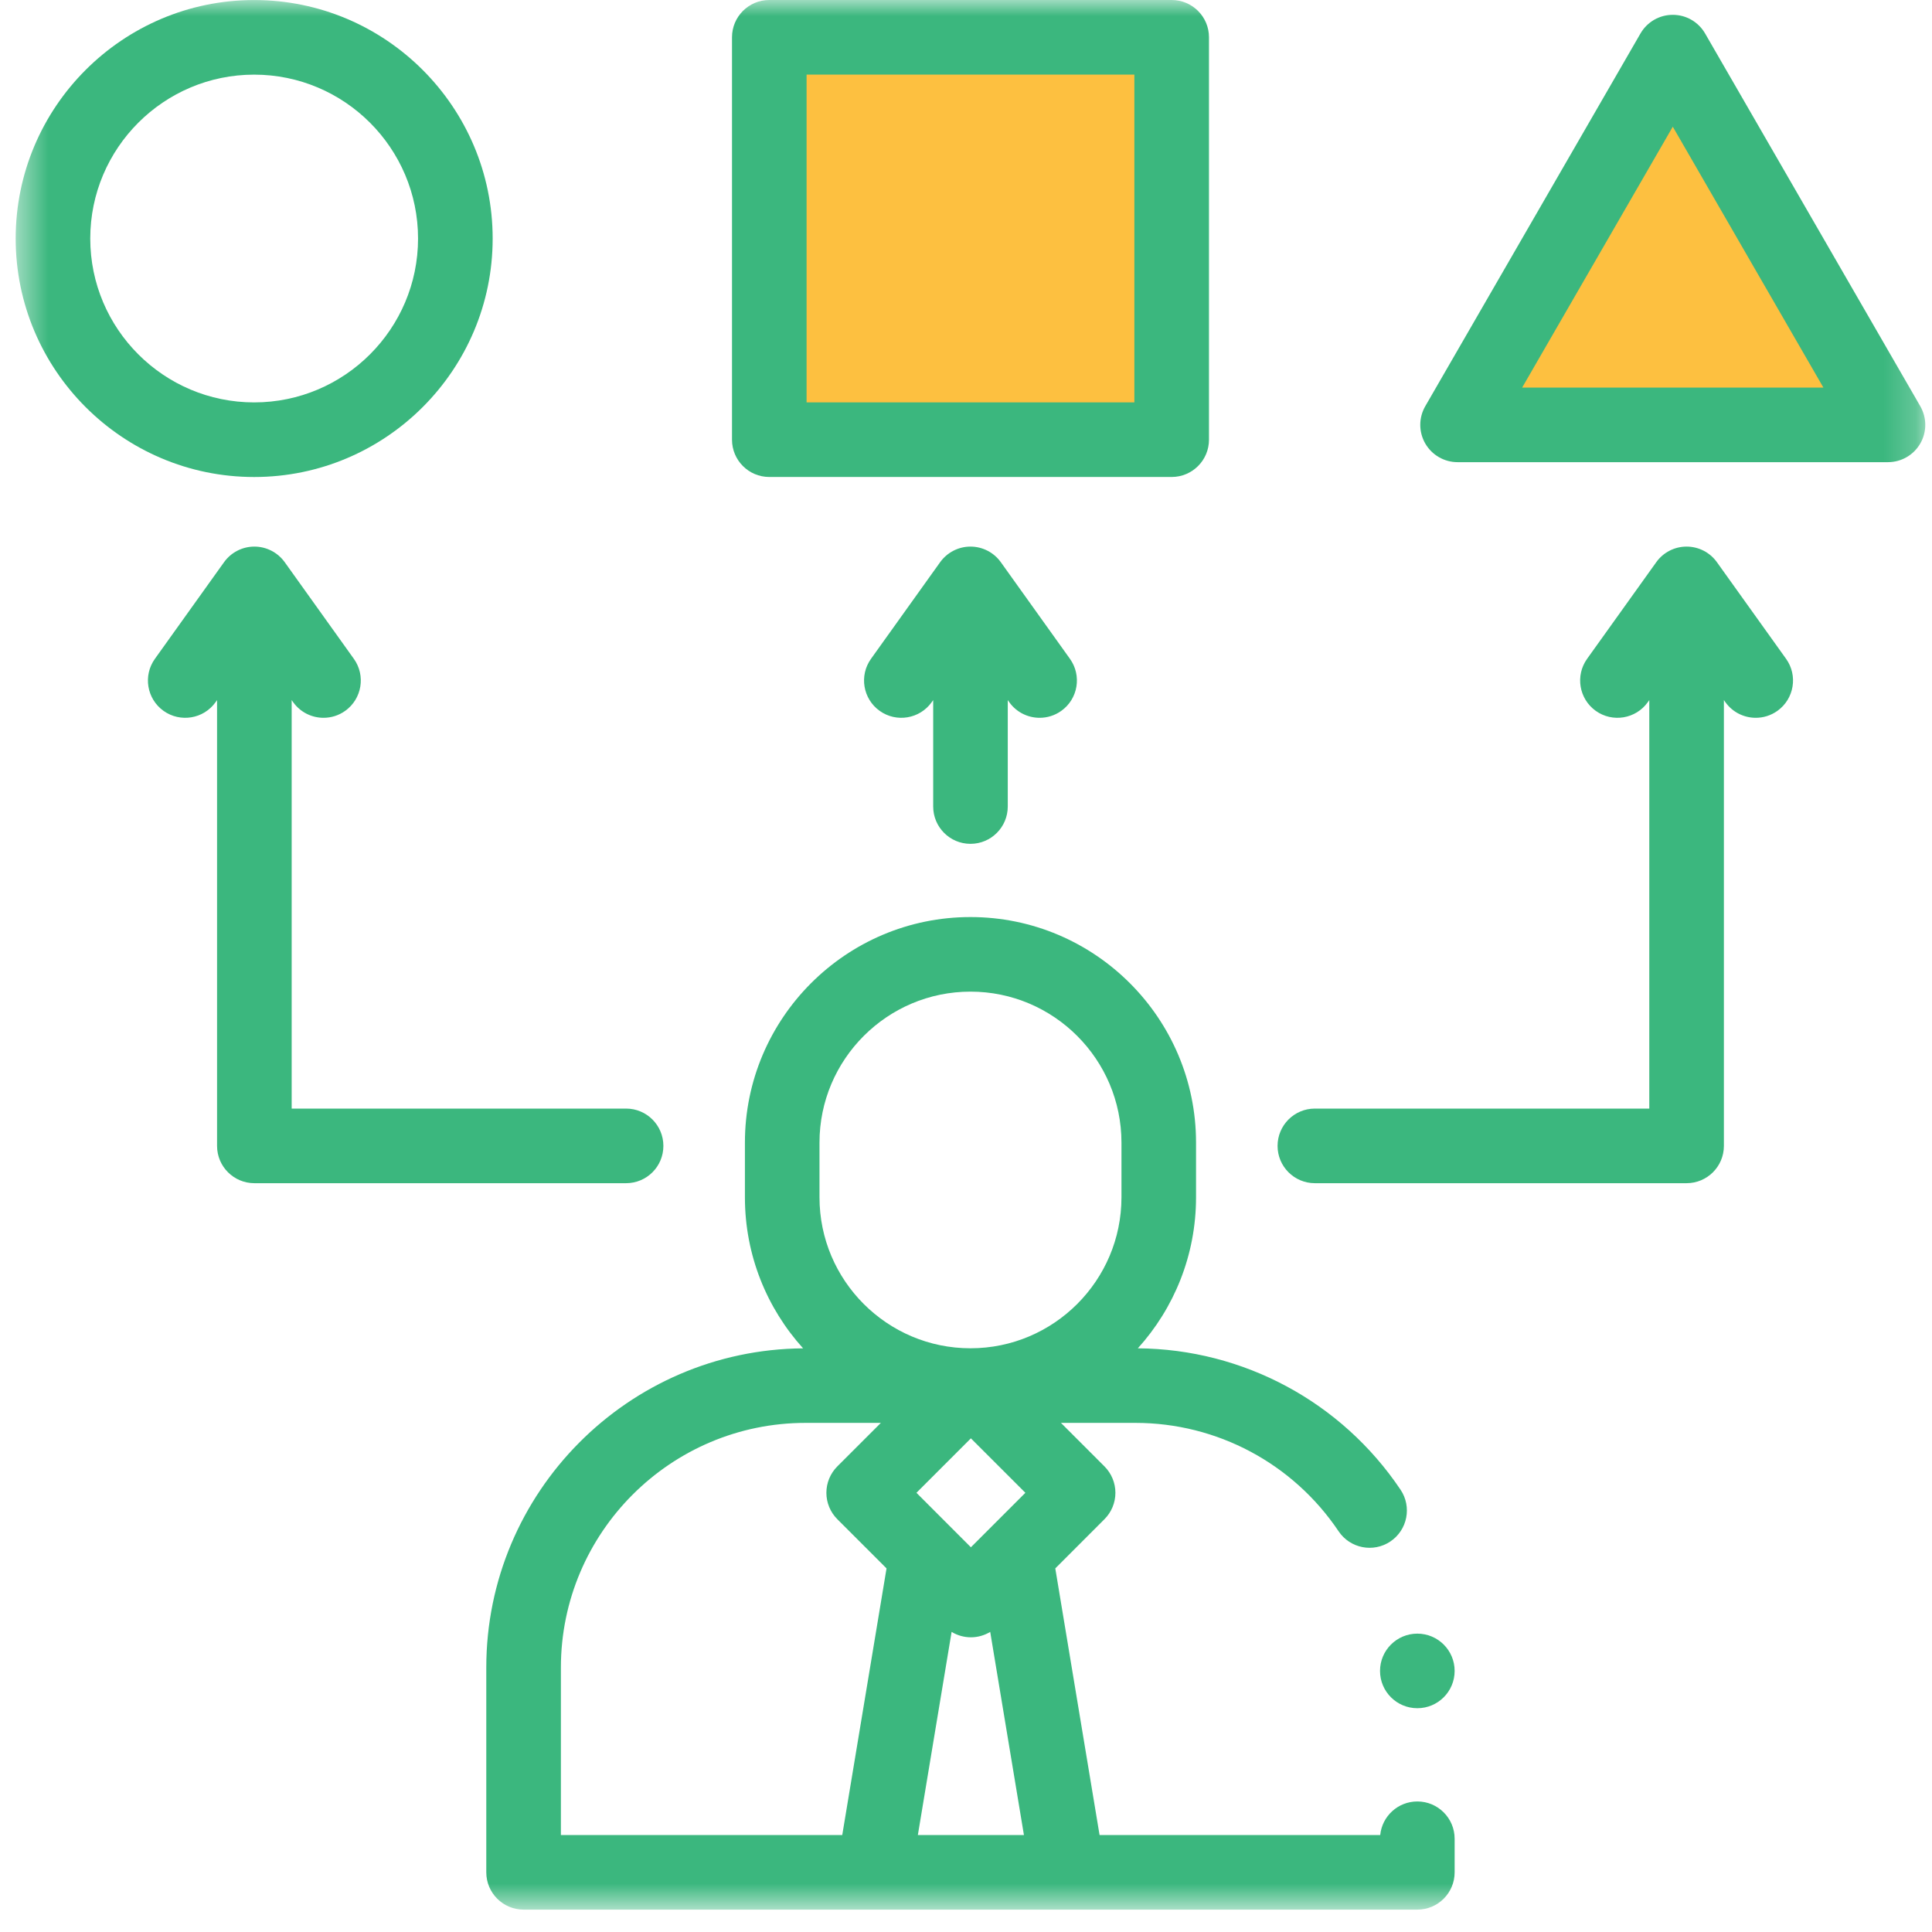 <svg width="60" height="60" viewBox="0 0 60 60" fill="none" xmlns="http://www.w3.org/2000/svg">
<g clip-path="url(#clip0_55_376)">
<g clip-path="url(#clip1_55_376)">
<g clip-path="url(#clip2_55_376)">
<mask id="mask0_55_376" style="mask-type:luminance" maskUnits="userSpaceOnUse" x="0" y="0" width="60" height="60">
<path d="M59.792 0H0.487V59.305H59.792V0Z" fill="white"/>
</mask>
<g mask="url(#mask0_55_376)">
<path d="M44.017 55.946C43.416 55.946 42.922 56.403 42.864 56.988H34.148L32.773 48.708L34.301 47.179C34.518 46.962 34.64 46.667 34.64 46.36C34.64 46.053 34.518 45.759 34.301 45.541L32.949 44.189H35.26C37.796 44.189 40.156 45.448 41.572 47.556C41.929 48.087 42.649 48.228 43.179 47.872C43.711 47.515 43.852 46.795 43.495 46.264C41.662 43.536 38.617 41.899 35.337 41.873C36.459 40.631 37.144 38.986 37.144 37.184V35.485C37.144 31.622 34.001 28.48 30.139 28.48C26.276 28.48 23.134 31.622 23.134 35.485V37.184C23.134 38.986 23.818 40.632 24.941 41.874C19.509 41.916 15.102 46.346 15.102 51.788V58.147C15.102 58.786 15.621 59.305 16.261 59.305H44.017C44.656 59.305 45.175 58.786 45.175 58.147V57.105C45.175 56.465 44.657 55.946 44.017 55.946ZM30.152 48.052L28.461 46.36L30.152 44.669L31.844 46.36L30.152 48.052ZM29.553 50.68C29.736 50.791 29.944 50.848 30.152 50.848C30.36 50.848 30.568 50.791 30.752 50.68L31.799 56.988H28.505L29.553 50.68ZM25.45 35.485C25.45 32.9 27.554 30.796 30.139 30.796C32.724 30.796 34.828 32.9 34.828 35.485V37.184C34.828 39.769 32.724 41.872 30.139 41.872C27.554 41.872 25.45 39.769 25.45 37.184V35.485ZM17.419 51.788C17.419 47.598 20.828 44.189 25.018 44.189H27.356L26.003 45.541C25.786 45.759 25.664 46.053 25.664 46.36C25.664 46.667 25.786 46.962 26.003 47.179L27.532 48.708L26.157 56.988H17.419L17.419 51.788Z" fill="#3BB77E"/>
<path d="M24 1.286C24.343 1.286 32.143 1.571 36 1.714V14.143L24 13.714V1.286Z" fill="#FDC040"/>
<path d="M51.429 1.714L45.429 12.857H58.286L52.286 2.143L51.429 1.714Z" fill="#FDC040"/>
<path d="M24 1.286C24.343 1.286 32.143 1.571 36 1.714V14.143L24 13.714V1.286Z" stroke="black" stroke-width="0.857" stroke-linecap="round" stroke-linejoin="round"/>
<path d="M51.429 1.714L45.429 12.857H58.286L52.286 2.143L51.429 1.714Z" stroke="black" stroke-width="0.857" stroke-linecap="round" stroke-linejoin="round"/>
<path d="M15.3 7.408C15.3 3.324 11.977 0.001 7.893 0.001C3.809 0.001 0.487 3.324 0.487 7.408C0.487 11.491 3.809 14.814 7.893 14.814C11.977 14.814 15.3 11.491 15.3 7.408ZM2.803 7.408C2.803 4.601 5.086 2.318 7.893 2.318C10.7 2.318 12.983 4.601 12.983 7.408C12.983 10.214 10.7 12.497 7.893 12.497C5.086 12.497 2.803 10.214 2.803 7.408Z" fill="#3BB77E"/>
<path d="M23.891 14.813H36.387C37.027 14.813 37.546 14.294 37.546 13.655V1.158C37.546 0.519 37.027 0 36.387 0H23.891C23.251 0 22.733 0.519 22.733 1.158V13.655C22.733 14.294 23.251 14.813 23.891 14.813ZM25.049 2.317H35.229V12.496H25.049V2.317Z" fill="#3BB77E"/>
<path d="M59.636 12.615L52.953 1.039C52.746 0.681 52.364 0.46 51.95 0.46C51.536 0.46 51.154 0.681 50.947 1.039L44.263 12.615C44.056 12.974 44.056 13.415 44.263 13.774C44.47 14.132 44.852 14.353 45.266 14.353H58.633C59.047 14.353 59.429 14.132 59.636 13.774C59.843 13.415 59.843 12.974 59.636 12.615ZM47.272 12.036L51.95 3.935L56.627 12.036H47.272Z" fill="#3BB77E"/>
<path d="M30.139 26.206C30.779 26.206 31.297 25.687 31.297 25.047V21.742L31.344 21.808C31.57 22.124 31.926 22.292 32.287 22.292C32.52 22.292 32.756 22.222 32.96 22.076C33.481 21.704 33.6 20.98 33.228 20.46L31.081 17.459C30.864 17.156 30.513 16.975 30.139 16.975C29.765 16.975 29.415 17.156 29.197 17.459L27.05 20.46C26.678 20.98 26.798 21.704 27.318 22.076C27.838 22.448 28.561 22.328 28.934 21.808L28.981 21.742V25.047C28.981 25.687 29.499 26.206 30.139 26.206Z" fill="#3BB77E"/>
<path d="M20.602 35.587C20.602 34.947 20.084 34.428 19.444 34.428H9.058V21.742L9.105 21.808C9.331 22.124 9.687 22.292 10.048 22.292C10.281 22.292 10.517 22.222 10.721 22.076C11.241 21.704 11.361 20.98 10.989 20.46L8.842 17.459C8.624 17.156 8.273 16.975 7.9 16.975C7.526 16.975 7.175 17.156 6.958 17.459L4.811 20.46C4.438 20.98 4.558 21.704 5.078 22.076C5.599 22.448 6.322 22.328 6.694 21.808L6.741 21.742V35.587C6.741 36.227 7.26 36.745 7.9 36.745H19.444C20.084 36.745 20.602 36.227 20.602 35.587Z" fill="#3BB77E"/>
<path d="M53.32 17.459C53.103 17.155 52.752 16.975 52.378 16.975C52.005 16.975 51.654 17.155 51.437 17.459L49.289 20.46C48.917 20.98 49.037 21.703 49.557 22.076C50.077 22.448 50.801 22.328 51.173 21.808L51.22 21.742V34.428H40.834C40.194 34.428 39.676 34.947 39.676 35.587C39.676 36.226 40.194 36.745 40.834 36.745H52.378C53.018 36.745 53.537 36.226 53.537 35.587V21.742L53.584 21.808C53.81 22.124 54.166 22.292 54.527 22.292C54.76 22.292 54.995 22.222 55.2 22.076C55.72 21.703 55.84 20.98 55.468 20.46L53.32 17.459Z" fill="#3BB77E"/>
<path d="M44.017 53.05C44.656 53.05 45.175 52.532 45.175 51.892C45.175 51.252 44.656 50.734 44.017 50.734C43.377 50.734 42.858 51.252 42.858 51.892C42.858 52.532 43.377 53.05 44.017 53.05Z" fill="#3BB77E"/>
</g>
</g>
</g>
</g>
<defs>
<clipPath id="clip0_55_376">
<rect width="60" height="60" fill="white"/>
</clipPath>
<clipPath id="clip1_55_376">
<rect width="60" height="60" fill="white"/>
</clipPath>
<clipPath id="clip2_55_376">
<rect width="60" height="60" fill="white"/>
</clipPath>
</defs>
</svg>
